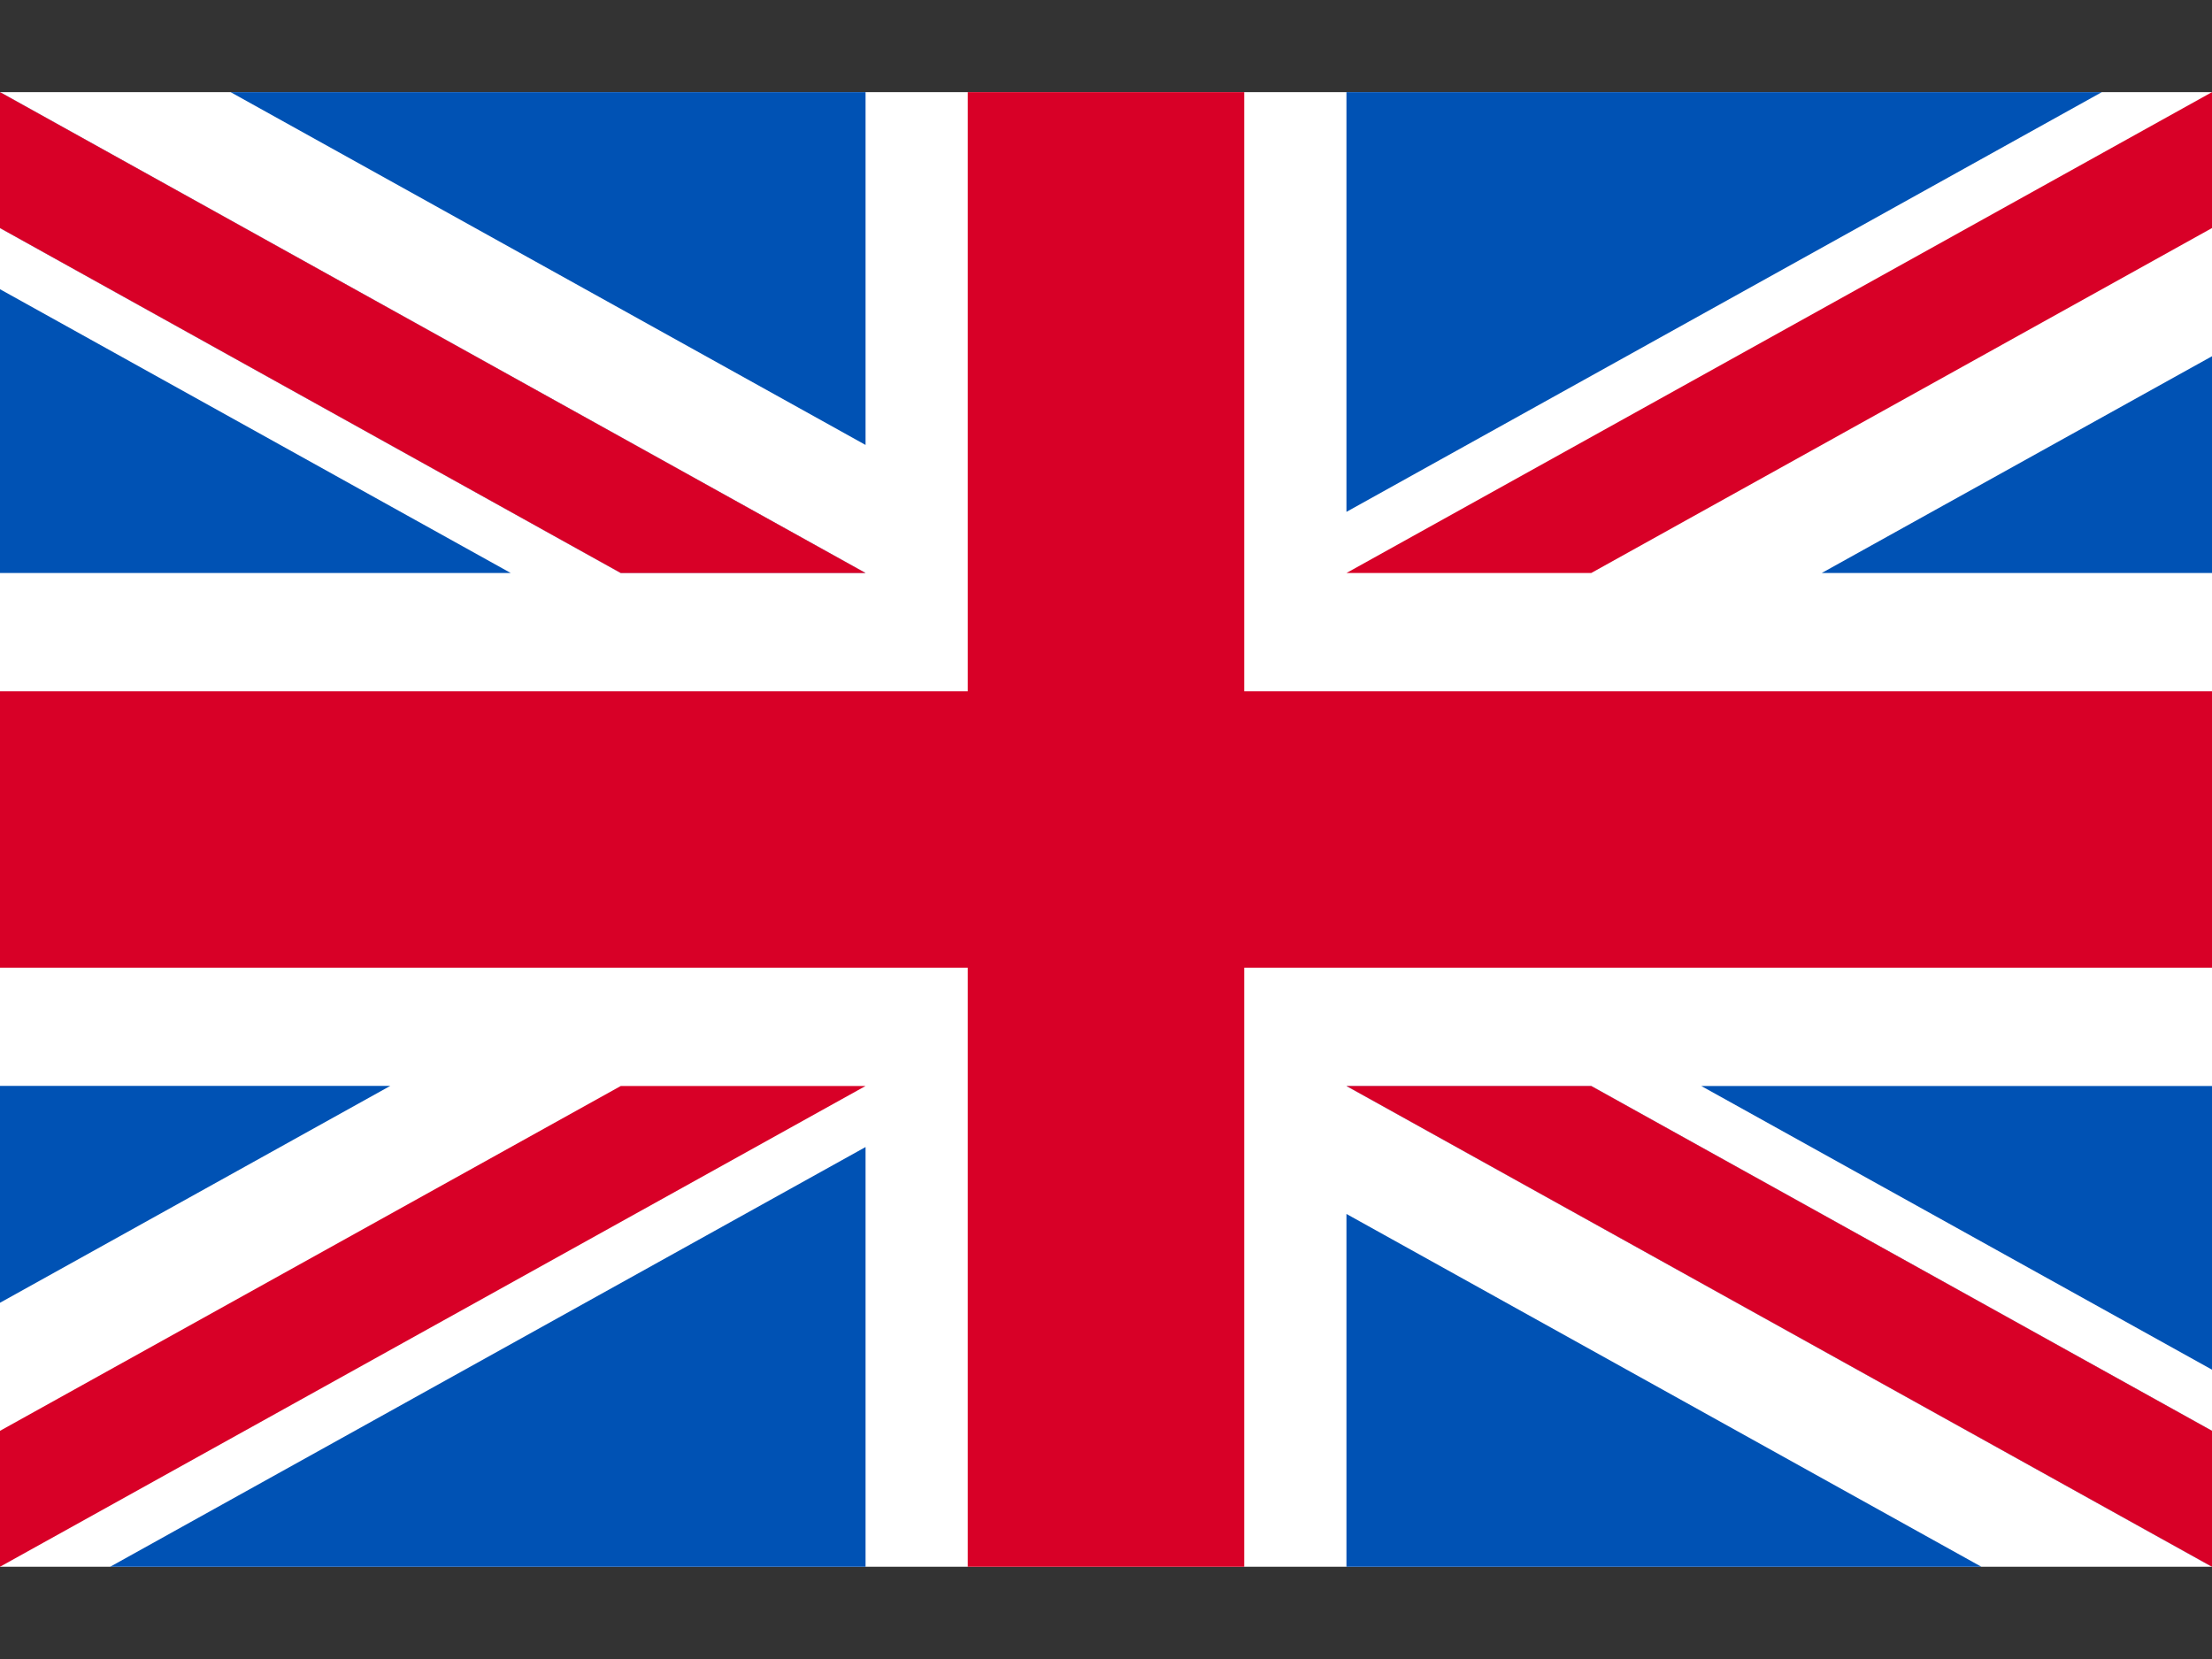 <svg width="20" height="15" viewBox="0 0 20 15" fill="none" xmlns="http://www.w3.org/2000/svg">
<rect x="0" y="0" width="20" height="15" fill="#333333" stroke="none"/>
<g id="GB" clip-path="url(#clip0_2416_1955)">
<path id="Vector" d="M0 0.833H20V14.167H0V0.833Z" fill="white"/>
<path id="Vector_2" d="M11.25 0.833H8.75V6.25H0V8.75H8.75V14.166H11.25V8.75H20V6.25H11.25V0.833Z" fill="#D80027"/>
<g id="Group">
<path id="Vector_3" d="M15.382 9.819L20 12.384V9.819H15.382ZM12.174 9.819L20 14.166V12.937L14.387 9.819H12.174ZM17.915 14.166L12.174 10.976V14.166H17.915Z" fill="#0052B4"/>
</g>
<path id="Vector_4" d="M12.174 9.819L20 14.166V12.937L14.387 9.819H12.174Z" fill="white"/>
<path id="Vector_5" d="M12.174 9.819L20 14.166V12.937L14.387 9.819H12.174Z" fill="#D80027"/>
<g id="Group_2">
<path id="Vector_6" d="M3.529 9.818L0 11.779V9.818H3.529ZM7.826 10.371V14.166H0.996L7.826 10.371Z" fill="#0052B4"/>
</g>
<path id="Vector_7" d="M5.613 9.819L0 12.937V14.166L7.826 9.819H5.613Z" fill="#D80027"/>
<g id="Group_3">
<path id="Vector_8" d="M4.618 5.181L0 2.615V5.181H4.618ZM7.826 5.181L0 0.833V2.062L5.613 5.181H7.826ZM2.085 0.833L7.826 4.023V0.833H2.085Z" fill="#0052B4"/>
</g>
<path id="Vector_9" d="M7.826 5.181L0 0.833V2.062L5.613 5.181H7.826Z" fill="white"/>
<path id="Vector_10" d="M7.826 5.181L0 0.833V2.062L5.613 5.181H7.826Z" fill="#D80027"/>
<g id="Group_4">
<path id="Vector_11" d="M16.471 5.181L20 3.221V5.181H16.471ZM12.174 4.628V0.833H19.004L12.174 4.628Z" fill="#0052B4"/>
</g>
<path id="Vector_12" d="M14.387 5.181L20 2.062V0.833L12.174 5.181H14.387Z" fill="#D80027"/>
</g>
<defs>
<clipPath id="clip0_2416_1955">
<rect width="20" height="13.333" fill="white" transform="translate(0 0.833)"/>
</clipPath>
</defs>
</svg>
